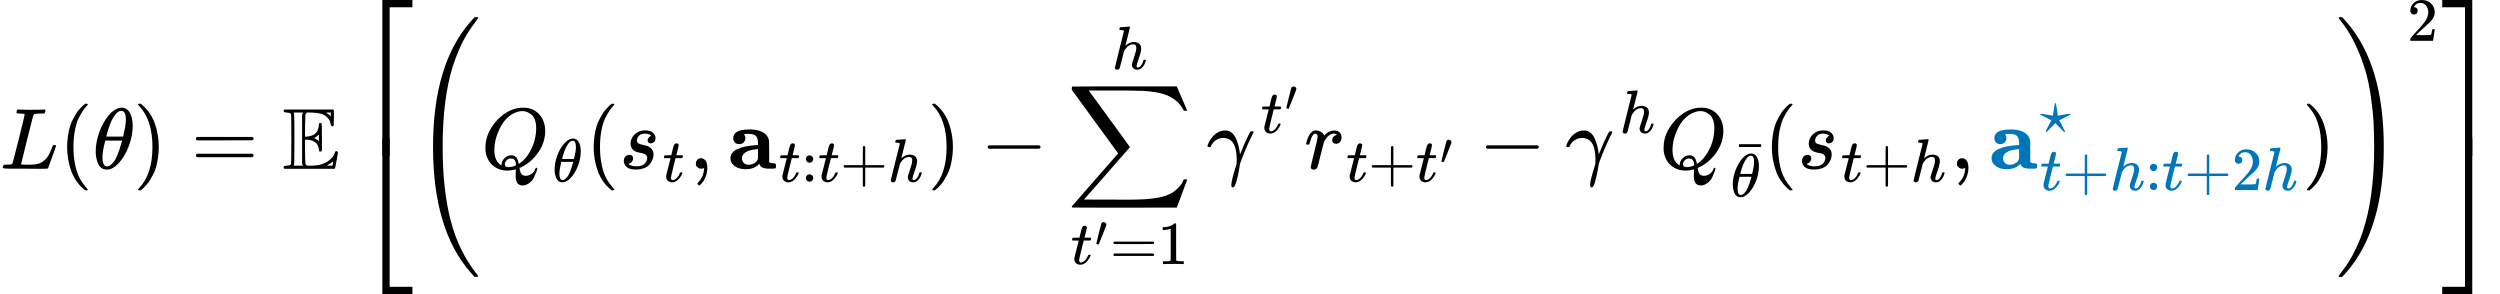 <?xml version="1.0" encoding="UTF-8" standalone="no" ?>
<svg xmlns="http://www.w3.org/2000/svg" width="522.392px" height="61.448px" viewBox="0 -1947.5 28862 3395" xmlns:xlink="http://www.w3.org/1999/xlink" aria-hidden="true" style=""><defs><path id="MJX-129-TEX-I-1D43F" d="M228 637Q194 637 192 641Q191 643 191 649Q191 673 202 682Q204 683 217 683Q271 680 344 680Q485 680 506 683H518Q524 677 524 674T522 656Q517 641 513 637H475Q406 636 394 628Q387 624 380 600T313 336Q297 271 279 198T252 88L243 52Q243 48 252 48T311 46H328Q360 46 379 47T428 54T478 72T522 106T564 161Q580 191 594 228T611 270Q616 273 628 273H641Q647 264 647 262T627 203T583 83T557 9Q555 4 553 3T537 0T494 -1Q483 -1 418 -1T294 0H116Q32 0 32 10Q32 17 34 24Q39 43 44 45Q48 46 59 46H65Q92 46 125 49Q139 52 144 61Q147 65 216 339T285 628Q285 635 228 637Z"></path><path id="MJX-129-TEX-N-28" d="M94 250Q94 319 104 381T127 488T164 576T202 643T244 695T277 729T302 750H315H319Q333 750 333 741Q333 738 316 720T275 667T226 581T184 443T167 250T184 58T225 -81T274 -167T316 -220T333 -241Q333 -250 318 -250H315H302L274 -226Q180 -141 137 -14T94 250Z"></path><path id="MJX-129-TEX-I-1D703" d="M35 200Q35 302 74 415T180 610T319 704Q320 704 327 704T339 705Q393 701 423 656Q462 596 462 495Q462 380 417 261T302 66T168 -10H161Q125 -10 99 10T60 63T41 130T35 200ZM383 566Q383 668 330 668Q294 668 260 623T204 521T170 421T157 371Q206 370 254 370L351 371Q352 372 359 404T375 484T383 566ZM113 132Q113 26 166 26Q181 26 198 36T239 74T287 161T335 307L340 324H145Q145 321 136 286T120 208T113 132Z"></path><path id="MJX-129-TEX-N-29" d="M60 749L64 750Q69 750 74 750H86L114 726Q208 641 251 514T294 250Q294 182 284 119T261 12T224 -76T186 -143T145 -194T113 -227T90 -246Q87 -249 86 -250H74Q66 -250 63 -250T58 -247T55 -238Q56 -237 66 -225Q221 -64 221 250T66 725Q56 737 55 738Q55 746 60 749Z"></path><path id="MJX-129-TEX-N-3D" d="M56 347Q56 360 70 367H707Q722 359 722 347Q722 336 708 328L390 327H72Q56 332 56 347ZM56 153Q56 168 72 173H708Q722 163 722 153Q722 140 707 133H70Q56 140 56 153Z"></path><path id="MJX-129-TEX-D-1D53C" d="M12 666Q12 675 24 683H582Q590 680 593 672V588Q593 514 591 502T575 490Q567 490 563 495T555 517Q552 556 517 590Q486 623 445 634T340 648H282Q266 636 264 620T260 492V370H277Q329 375 358 391T404 439Q420 480 420 506Q420 529 436 529Q445 529 451 521Q455 517 455 361Q455 333 455 298T456 253Q456 217 453 207T437 197Q420 196 420 217Q420 240 406 270Q377 328 284 335H260V201Q261 174 261 134Q262 73 264 61T278 38Q281 36 282 35H331Q400 35 449 50Q571 93 602 179Q605 203 622 203Q629 203 634 197T640 183Q638 181 624 95T604 3L600 -1H24Q12 5 12 16Q12 35 51 35Q92 38 97 52Q102 60 102 341T97 632Q91 645 51 648Q12 648 12 666ZM137 341Q137 131 136 89T130 37Q129 36 129 35H235Q233 41 231 48L226 61V623L231 635L235 648H129Q132 641 133 638T135 603T137 517T137 341ZM557 603V648H504Q504 646 515 639Q527 634 542 619L557 603ZM420 317V397L406 383Q394 370 380 363L366 355Q373 350 382 346Q400 333 409 328L420 317ZM582 61L586 88Q585 88 582 83Q557 61 526 46L511 37L542 35H577Q577 36 578 39T580 49T582 61Z"></path><path id="MJX-129-TEX-S4-23A1" d="M319 -645V1154H666V1070H403V-645H319Z"></path><path id="MJX-129-TEX-S4-23A3" d="M319 -644V1155H403V-560H666V-644H319Z"></path><path id="MJX-129-TEX-S4-28" d="M758 -1237T758 -1240T752 -1249H736Q718 -1249 717 -1248Q711 -1245 672 -1199Q237 -706 237 251T672 1700Q697 1730 716 1749Q718 1750 735 1750H752Q758 1744 758 1741Q758 1737 740 1713T689 1644T619 1537T540 1380T463 1176Q348 802 348 251Q348 -242 441 -599T744 -1218Q758 -1237 758 -1240Z"></path><path id="MJX-129-TEX-I-1D444" d="M399 -80Q399 -47 400 -30T402 -11V-7L387 -11Q341 -22 303 -22Q208 -22 138 35T51 201Q50 209 50 244Q50 346 98 438T227 601Q351 704 476 704Q514 704 524 703Q621 689 680 617T740 435Q740 255 592 107Q529 47 461 16L444 8V3Q444 2 449 -24T470 -66T516 -82Q551 -82 583 -60T625 -3Q631 11 638 11Q647 11 649 2Q649 -6 639 -34T611 -100T557 -165T481 -194Q399 -194 399 -87V-80ZM636 468Q636 523 621 564T580 625T530 655T477 665Q429 665 379 640Q277 591 215 464T153 216Q153 110 207 59Q231 38 236 38V46Q236 86 269 120T347 155Q372 155 390 144T417 114T429 82T435 55L448 64Q512 108 557 185T619 334T636 468ZM314 18Q362 18 404 39L403 49Q399 104 366 115Q354 117 347 117Q344 117 341 117T337 118Q317 118 296 98T274 52Q274 18 314 18Z"></path><path id="MJX-129-TEX-I-1D460" d="M131 289Q131 321 147 354T203 415T300 442Q362 442 390 415T419 355Q419 323 402 308T364 292Q351 292 340 300T328 326Q328 342 337 354T354 372T367 378Q368 378 368 379Q368 382 361 388T336 399T297 405Q249 405 227 379T204 326Q204 301 223 291T278 274T330 259Q396 230 396 163Q396 135 385 107T352 51T289 7T195 -10Q118 -10 86 19T53 87Q53 126 74 143T118 160Q133 160 146 151T160 120Q160 94 142 76T111 58Q109 57 108 57T107 55Q108 52 115 47T146 34T201 27Q237 27 263 38T301 66T318 97T323 122Q323 150 302 164T254 181T195 196T148 231Q131 256 131 289Z"></path><path id="MJX-129-TEX-I-1D461" d="M26 385Q19 392 19 395Q19 399 22 411T27 425Q29 430 36 430T87 431H140L159 511Q162 522 166 540T173 566T179 586T187 603T197 615T211 624T229 626Q247 625 254 615T261 596Q261 589 252 549T232 470L222 433Q222 431 272 431H323Q330 424 330 420Q330 398 317 385H210L174 240Q135 80 135 68Q135 26 162 26Q197 26 230 60T283 144Q285 150 288 151T303 153H307Q322 153 322 145Q322 142 319 133Q314 117 301 95T267 48T216 6T155 -11Q125 -11 98 4T59 56Q57 64 57 83V101L92 241Q127 382 128 383Q128 385 77 385H26Z"></path><path id="MJX-129-TEX-N-2C" d="M78 35T78 60T94 103T137 121Q165 121 187 96T210 8Q210 -27 201 -60T180 -117T154 -158T130 -185T117 -194Q113 -194 104 -185T95 -172Q95 -168 106 -156T131 -126T157 -76T173 -3V9L172 8Q170 7 167 6T161 3T152 1T140 0Q113 0 96 17Z"></path><path id="MJX-129-TEX-B-1D41A" d="M64 349Q64 399 107 426T255 453Q346 453 402 423T473 341Q478 327 478 310T479 196V77Q493 63 529 62Q549 62 553 57T558 31Q558 9 552 5T514 0H497H481Q375 0 367 56L356 46Q300 -6 210 -6Q130 -6 81 30T32 121Q32 188 111 226T332 272H350V292Q350 313 348 327T337 361T306 391T248 402T194 399H189Q204 376 204 354Q204 327 187 306T134 284Q97 284 81 305T64 349ZM164 121Q164 89 186 67T238 45Q274 45 307 63T346 108L350 117V226H347Q248 218 206 189T164 121Z"></path><path id="MJX-129-TEX-N-3A" d="M78 370Q78 394 95 412T138 430Q162 430 180 414T199 371Q199 346 182 328T139 310T96 327T78 370ZM78 60Q78 84 95 102T138 120Q162 120 180 104T199 61Q199 36 182 18T139 0T96 17T78 60Z"></path><path id="MJX-129-TEX-N-2B" d="M56 237T56 250T70 270H369V420L370 570Q380 583 389 583Q402 583 409 568V270H707Q722 262 722 250T707 230H409V-68Q401 -82 391 -82H389H387Q375 -82 369 -68V230H70Q56 237 56 250Z"></path><path id="MJX-129-TEX-I-210E" d="M137 683Q138 683 209 688T282 694Q294 694 294 685Q294 674 258 534Q220 386 220 383Q220 381 227 388Q288 442 357 442Q411 442 444 415T478 336Q478 285 440 178T402 50Q403 36 407 31T422 26Q450 26 474 56T513 138Q516 149 519 151T535 153Q555 153 555 145Q555 144 551 130Q535 71 500 33Q466 -10 419 -10H414Q367 -10 346 17T325 74Q325 90 361 192T398 345Q398 404 354 404H349Q266 404 205 306L198 293L164 158Q132 28 127 16Q114 -11 83 -11Q69 -11 59 -2T48 16Q48 30 121 320L195 616Q195 629 188 632T149 637H128Q122 643 122 645T124 664Q129 683 137 683Z"></path><path id="MJX-129-TEX-N-2212" d="M84 237T84 250T98 270H679Q694 262 694 250T679 230H98Q84 237 84 250Z"></path><path id="MJX-129-TEX-LO-2211" d="M60 948Q63 950 665 950H1267L1325 815Q1384 677 1388 669H1348L1341 683Q1320 724 1285 761Q1235 809 1174 838T1033 881T882 898T699 902H574H543H251L259 891Q722 258 724 252Q725 250 724 246Q721 243 460 -56L196 -356Q196 -357 407 -357Q459 -357 548 -357T676 -358Q812 -358 896 -353T1063 -332T1204 -283T1307 -196Q1328 -170 1348 -124H1388Q1388 -125 1381 -145T1356 -210T1325 -294L1267 -449L666 -450Q64 -450 61 -448Q55 -446 55 -439Q55 -437 57 -433L590 177Q590 178 557 222T452 366T322 544L56 909L55 924Q55 945 60 948Z"></path><path id="MJX-129-TEX-V-2032" d="M79 43Q73 43 52 49T30 61Q30 68 85 293T146 528Q161 560 198 560Q218 560 240 545T262 501Q262 496 260 486Q259 479 173 263T84 45T79 43Z"></path><path id="MJX-129-TEX-N-31" d="M213 578L200 573Q186 568 160 563T102 556H83V602H102Q149 604 189 617T245 641T273 663Q275 666 285 666Q294 666 302 660V361L303 61Q310 54 315 52T339 48T401 46H427V0H416Q395 3 257 3Q121 3 100 0H88V46H114Q136 46 152 46T177 47T193 50T201 52T207 57T213 61V578Z"></path><path id="MJX-129-TEX-I-1D6FE" d="M31 249Q11 249 11 258Q11 275 26 304T66 365T129 418T206 441Q233 441 239 440Q287 429 318 386T371 255Q385 195 385 170Q385 166 386 166L398 193Q418 244 443 300T486 391T508 430Q510 431 524 431H537Q543 425 543 422Q543 418 522 378T463 251T391 71Q385 55 378 6T357 -100Q341 -165 330 -190T303 -216Q286 -216 286 -188Q286 -138 340 32L346 51L347 69Q348 79 348 100Q348 257 291 317Q251 355 196 355Q148 355 108 329T51 260Q49 251 47 251Q45 249 31 249Z"></path><path id="MJX-129-TEX-I-1D45F" d="M21 287Q22 290 23 295T28 317T38 348T53 381T73 411T99 433T132 442Q161 442 183 430T214 408T225 388Q227 382 228 382T236 389Q284 441 347 441H350Q398 441 422 400Q430 381 430 363Q430 333 417 315T391 292T366 288Q346 288 334 299T322 328Q322 376 378 392Q356 405 342 405Q286 405 239 331Q229 315 224 298T190 165Q156 25 151 16Q138 -11 108 -11Q95 -11 87 -5T76 7T74 17Q74 30 114 189T154 366Q154 405 128 405Q107 405 92 377T68 316T57 280Q55 278 41 278H27Q21 284 21 287Z"></path><path id="MJX-129-TEX-N-AF" d="M69 544V590H430V544H69Z"></path><path id="MJX-129-TEX-N-22C6" d="M210 282Q210 284 225 381T241 480Q241 484 245 484Q249 486 251 486Q258 486 260 477T272 406Q275 390 276 380Q290 286 290 282L388 299Q484 314 487 314H488Q497 314 497 302Q497 297 434 266Q416 257 404 251L315 206L361 118Q372 98 383 75T401 40L407 28Q407 16 395 16Q394 16 392 16L390 17L250 159L110 17L108 16Q106 16 105 16Q93 16 93 28L99 40Q105 52 116 75T139 118L185 206L96 251Q6 296 4 300Q3 301 3 302Q3 314 12 314H13Q16 314 112 299L210 282Z"></path><path id="MJX-129-TEX-N-32" d="M109 429Q82 429 66 447T50 491Q50 562 103 614T235 666Q326 666 387 610T449 465Q449 422 429 383T381 315T301 241Q265 210 201 149L142 93L218 92Q375 92 385 97Q392 99 409 186V189H449V186Q448 183 436 95T421 3V0H50V19V31Q50 38 56 46T86 81Q115 113 136 137Q145 147 170 174T204 211T233 244T261 278T284 308T305 340T320 369T333 401T340 431T343 464Q343 527 309 573T212 619Q179 619 154 602T119 569T109 550Q109 549 114 549Q132 549 151 535T170 489Q170 464 154 447T109 429Z"></path><path id="MJX-129-TEX-S4-29" d="M33 1741Q33 1750 51 1750H60H65Q73 1750 81 1743T119 1700Q554 1207 554 251Q554 -707 119 -1199Q76 -1250 66 -1250Q65 -1250 62 -1250T56 -1249Q55 -1249 53 -1249T49 -1250Q33 -1250 33 -1239Q33 -1236 50 -1214T98 -1150T163 -1052T238 -910T311 -727Q443 -335 443 251Q443 402 436 532T405 831T339 1142T224 1438T50 1716Q33 1737 33 1741Z"></path><path id="MJX-129-TEX-S4-23A4" d="M0 1070V1154H347V-645H263V1070H0Z"></path><path id="MJX-129-TEX-S4-23A6" d="M263 -560V1155H347V-644H0V-560H263Z"></path></defs><g stroke="#000000" fill="#000000" stroke-width="0" transform="scale(1,-1)"><g data-mml-node="math"><g data-mml-node="mtable"><g data-mml-node="mtr"><g data-mml-node="mtd"><g data-mml-node="mi"><use data-c="1D43F" xlink:href="#MJX-129-TEX-I-1D43F"></use></g><g data-mml-node="mo" transform="translate(681,0)"><use data-c="28" xlink:href="#MJX-129-TEX-N-28"></use></g><g data-mml-node="mi" transform="translate(1070,0)"><use data-c="1D703" xlink:href="#MJX-129-TEX-I-1D703"></use></g><g data-mml-node="mo" transform="translate(1539,0)"><use data-c="29" xlink:href="#MJX-129-TEX-N-29"></use></g></g><g data-mml-node="mtd" transform="translate(1928,0)"><g data-mml-node="mi"></g><g data-mml-node="mo" transform="translate(277.8,0)"><use data-c="3D" xlink:href="#MJX-129-TEX-N-3D"></use></g><g data-mml-node="TeXAtom" data-mjx-texclass="ORD" transform="translate(1333.6,0)"><g data-mml-node="mi"><use data-c="1D53C" xlink:href="#MJX-129-TEX-D-1D53C"></use></g></g><g data-mml-node="mrow" transform="translate(2167.2,0)"><g data-mml-node="mo"><use data-c="23A1" xlink:href="#MJX-129-TEX-S4-23A1" transform="translate(0,793.5)"></use><use data-c="23A3" xlink:href="#MJX-129-TEX-S4-23A3" transform="translate(0,-803.5)"></use></g><g data-mml-node="msup" transform="translate(667,0)"><g data-mml-node="mrow"><g data-mml-node="mo" transform="translate(0 -0.5)"><use data-c="28" xlink:href="#MJX-129-TEX-S4-28"></use></g><g data-mml-node="msub" transform="translate(792,0)"><g data-mml-node="mi"><use data-c="1D444" xlink:href="#MJX-129-TEX-I-1D444"></use></g><g data-mml-node="mi" transform="translate(824,-150) scale(0.707)"><use data-c="1D703" xlink:href="#MJX-129-TEX-I-1D703"></use></g></g><g data-mml-node="mo" transform="translate(1997.6,0)"><use data-c="28" xlink:href="#MJX-129-TEX-N-28"></use></g><g data-mml-node="msub" transform="translate(2386.6,0)"><g data-mml-node="mi"><use data-c="1D460" xlink:href="#MJX-129-TEX-I-1D460"></use></g><g data-mml-node="mi" transform="translate(502,-150) scale(0.707)"><use data-c="1D461" xlink:href="#MJX-129-TEX-I-1D461"></use></g></g><g data-mml-node="mo" transform="translate(3193.9,0)"><use data-c="2C" xlink:href="#MJX-129-TEX-N-2C"></use></g><g data-mml-node="msub" transform="translate(3638.6,0)"><g data-mml-node="TeXAtom" data-mjx-texclass="ORD"><g data-mml-node="mi"><use data-c="1D41A" xlink:href="#MJX-129-TEX-B-1D41A"></use></g></g><g data-mml-node="TeXAtom" transform="translate(592,-150) scale(0.707)" data-mjx-texclass="ORD"><g data-mml-node="mi"><use data-c="1D461" xlink:href="#MJX-129-TEX-I-1D461"></use></g><g data-mml-node="mo" transform="translate(361,0)"><use data-c="3A" xlink:href="#MJX-129-TEX-N-3A"></use></g><g data-mml-node="mi" transform="translate(639,0)"><use data-c="1D461" xlink:href="#MJX-129-TEX-I-1D461"></use></g><g data-mml-node="mo" transform="translate(1000,0)"><use data-c="2B" xlink:href="#MJX-129-TEX-N-2B"></use></g><g data-mml-node="mi" transform="translate(1778,0)"><use data-c="210E" xlink:href="#MJX-129-TEX-I-210E"></use></g></g></g><g data-mml-node="mo" transform="translate(5945.1,0)"><use data-c="29" xlink:href="#MJX-129-TEX-N-29"></use></g><g data-mml-node="mo" transform="translate(6556.3,0)"><use data-c="2212" xlink:href="#MJX-129-TEX-N-2212"></use></g><g data-mml-node="munderover" transform="translate(7556.5,0)"><g data-mml-node="mo"><use data-c="2211" xlink:href="#MJX-129-TEX-LO-2211"></use></g><g data-mml-node="TeXAtom" transform="translate(44.4,-1101.4) scale(0.707)" data-mjx-texclass="ORD"><g data-mml-node="msup"><g data-mml-node="mi"><use data-c="1D461" xlink:href="#MJX-129-TEX-I-1D461"></use></g><g data-mml-node="mo" transform="translate(394,289) scale(0.707)"><use data-c="2032" xlink:href="#MJX-129-TEX-V-2032"></use></g></g><g data-mml-node="mo" transform="translate(638.5,0)"><use data-c="3D" xlink:href="#MJX-129-TEX-N-3D"></use></g><g data-mml-node="mn" transform="translate(1416.5,0)"><use data-c="31" xlink:href="#MJX-129-TEX-N-31"></use></g></g><g data-mml-node="TeXAtom" transform="translate(518.4,1150) scale(0.707)" data-mjx-texclass="ORD"><g data-mml-node="mi"><use data-c="210E" xlink:href="#MJX-129-TEX-I-210E"></use></g></g></g><g data-mml-node="msup" transform="translate(9167.2,0)"><g data-mml-node="mi"><use data-c="1D6FE" xlink:href="#MJX-129-TEX-I-1D6FE"></use></g><g data-mml-node="TeXAtom" transform="translate(627.3,413) scale(0.707)" data-mjx-texclass="ORD"><g data-mml-node="msup"><g data-mml-node="mi"><use data-c="1D461" xlink:href="#MJX-129-TEX-I-1D461"></use></g><g data-mml-node="mo" transform="translate(394,363) scale(0.707)"><use data-c="2032" xlink:href="#MJX-129-TEX-V-2032"></use></g></g></g></g><g data-mml-node="msub" transform="translate(10295.9,0)"><g data-mml-node="mi"><use data-c="1D45F" xlink:href="#MJX-129-TEX-I-1D45F"></use></g><g data-mml-node="TeXAtom" transform="translate(484,-150) scale(0.707)" data-mjx-texclass="ORD"><g data-mml-node="mi"><use data-c="1D461" xlink:href="#MJX-129-TEX-I-1D461"></use></g><g data-mml-node="mo" transform="translate(361,0)"><use data-c="2B" xlink:href="#MJX-129-TEX-N-2B"></use></g><g data-mml-node="msup" transform="translate(1139,0)"><g data-mml-node="mi"><use data-c="1D461" xlink:href="#MJX-129-TEX-I-1D461"></use></g><g data-mml-node="mo" transform="translate(394,289) scale(0.707)"><use data-c="2032" xlink:href="#MJX-129-TEX-V-2032"></use></g></g></g></g><g data-mml-node="mo" transform="translate(12309,0)"><use data-c="2212" xlink:href="#MJX-129-TEX-N-2212"></use></g><g data-mml-node="msup" transform="translate(13309.2,0)"><g data-mml-node="mi"><use data-c="1D6FE" xlink:href="#MJX-129-TEX-I-1D6FE"></use></g><g data-mml-node="TeXAtom" transform="translate(627.3,413) scale(0.707)" data-mjx-texclass="ORD"><g data-mml-node="mi"><use data-c="210E" xlink:href="#MJX-129-TEX-I-210E"></use></g></g></g><g data-mml-node="msub" transform="translate(14393.7,0)"><g data-mml-node="mi"><use data-c="1D444" xlink:href="#MJX-129-TEX-I-1D444"></use></g><g data-mml-node="TeXAtom" transform="translate(824,-322.4) scale(0.707)" data-mjx-texclass="ORD"><g data-mml-node="TeXAtom" data-mjx-texclass="ORD"><g data-mml-node="mover"><g data-mml-node="mi"><use data-c="1D703" xlink:href="#MJX-129-TEX-I-1D703"></use></g><g data-mml-node="mo" transform="translate(317.8,266) translate(-250 0)"><use data-c="AF" xlink:href="#MJX-129-TEX-N-AF"></use></g></g></g></g></g><g data-mml-node="mo" transform="translate(15599.4,0)"><use data-c="28" xlink:href="#MJX-129-TEX-N-28"></use></g><g data-mml-node="msub" transform="translate(15988.4,0)"><g data-mml-node="mi"><use data-c="1D460" xlink:href="#MJX-129-TEX-I-1D460"></use></g><g data-mml-node="TeXAtom" transform="translate(502,-150) scale(0.707)" data-mjx-texclass="ORD"><g data-mml-node="mi"><use data-c="1D461" xlink:href="#MJX-129-TEX-I-1D461"></use></g><g data-mml-node="mo" transform="translate(361,0)"><use data-c="2B" xlink:href="#MJX-129-TEX-N-2B"></use></g><g data-mml-node="mi" transform="translate(1139,0)"><use data-c="210E" xlink:href="#MJX-129-TEX-I-210E"></use></g></g></g><g data-mml-node="mo" transform="translate(17753.1,0)"><use data-c="2C" xlink:href="#MJX-129-TEX-N-2C"></use></g><g data-mml-node="mstyle" fill="#0076ba" stroke="#0076ba" transform="translate(18197.7,0)"><g data-mml-node="msubsup"><g data-mml-node="TeXAtom" data-mjx-texclass="ORD"><g data-mml-node="mi"><use data-c="1D41A" xlink:href="#MJX-129-TEX-B-1D41A"></use></g></g><g data-mml-node="mo" transform="translate(592,413) scale(0.707)"><use data-c="22C6" xlink:href="#MJX-129-TEX-N-22C6"></use></g><g data-mml-node="TeXAtom" transform="translate(592,-247) scale(0.707)" data-mjx-texclass="ORD"><g data-mml-node="mi"><use data-c="1D461" xlink:href="#MJX-129-TEX-I-1D461"></use></g><g data-mml-node="mo" transform="translate(361,0)"><use data-c="2B" xlink:href="#MJX-129-TEX-N-2B"></use></g><g data-mml-node="mi" transform="translate(1139,0)"><use data-c="210E" xlink:href="#MJX-129-TEX-I-210E"></use></g><g data-mml-node="mo" transform="translate(1715,0)"><use data-c="3A" xlink:href="#MJX-129-TEX-N-3A"></use></g><g data-mml-node="mi" transform="translate(1993,0)"><use data-c="1D461" xlink:href="#MJX-129-TEX-I-1D461"></use></g><g data-mml-node="mo" transform="translate(2354,0)"><use data-c="2B" xlink:href="#MJX-129-TEX-N-2B"></use></g><g data-mml-node="mn" transform="translate(3132,0)"><use data-c="32" xlink:href="#MJX-129-TEX-N-32"></use></g><g data-mml-node="mi" transform="translate(3632,0)"><use data-c="210E" xlink:href="#MJX-129-TEX-I-210E"></use></g></g></g></g><g data-mml-node="mo" transform="translate(21815.2,0)"><use data-c="29" xlink:href="#MJX-129-TEX-N-29"></use></g><g data-mml-node="mo" transform="translate(22204.2,0) translate(0 -0.5)"><use data-c="29" xlink:href="#MJX-129-TEX-S4-29"></use></g></g><g data-mml-node="mn" transform="translate(23029.2,1476.6) scale(0.707)"><use data-c="32" xlink:href="#MJX-129-TEX-N-32"></use></g></g><g data-mml-node="mo" transform="translate(24099.8,0)"><use data-c="23A4" xlink:href="#MJX-129-TEX-S4-23A4" transform="translate(0,793.5)"></use><use data-c="23A6" xlink:href="#MJX-129-TEX-S4-23A6" transform="translate(0,-803.5)"></use></g></g></g></g></g></g></g></svg>